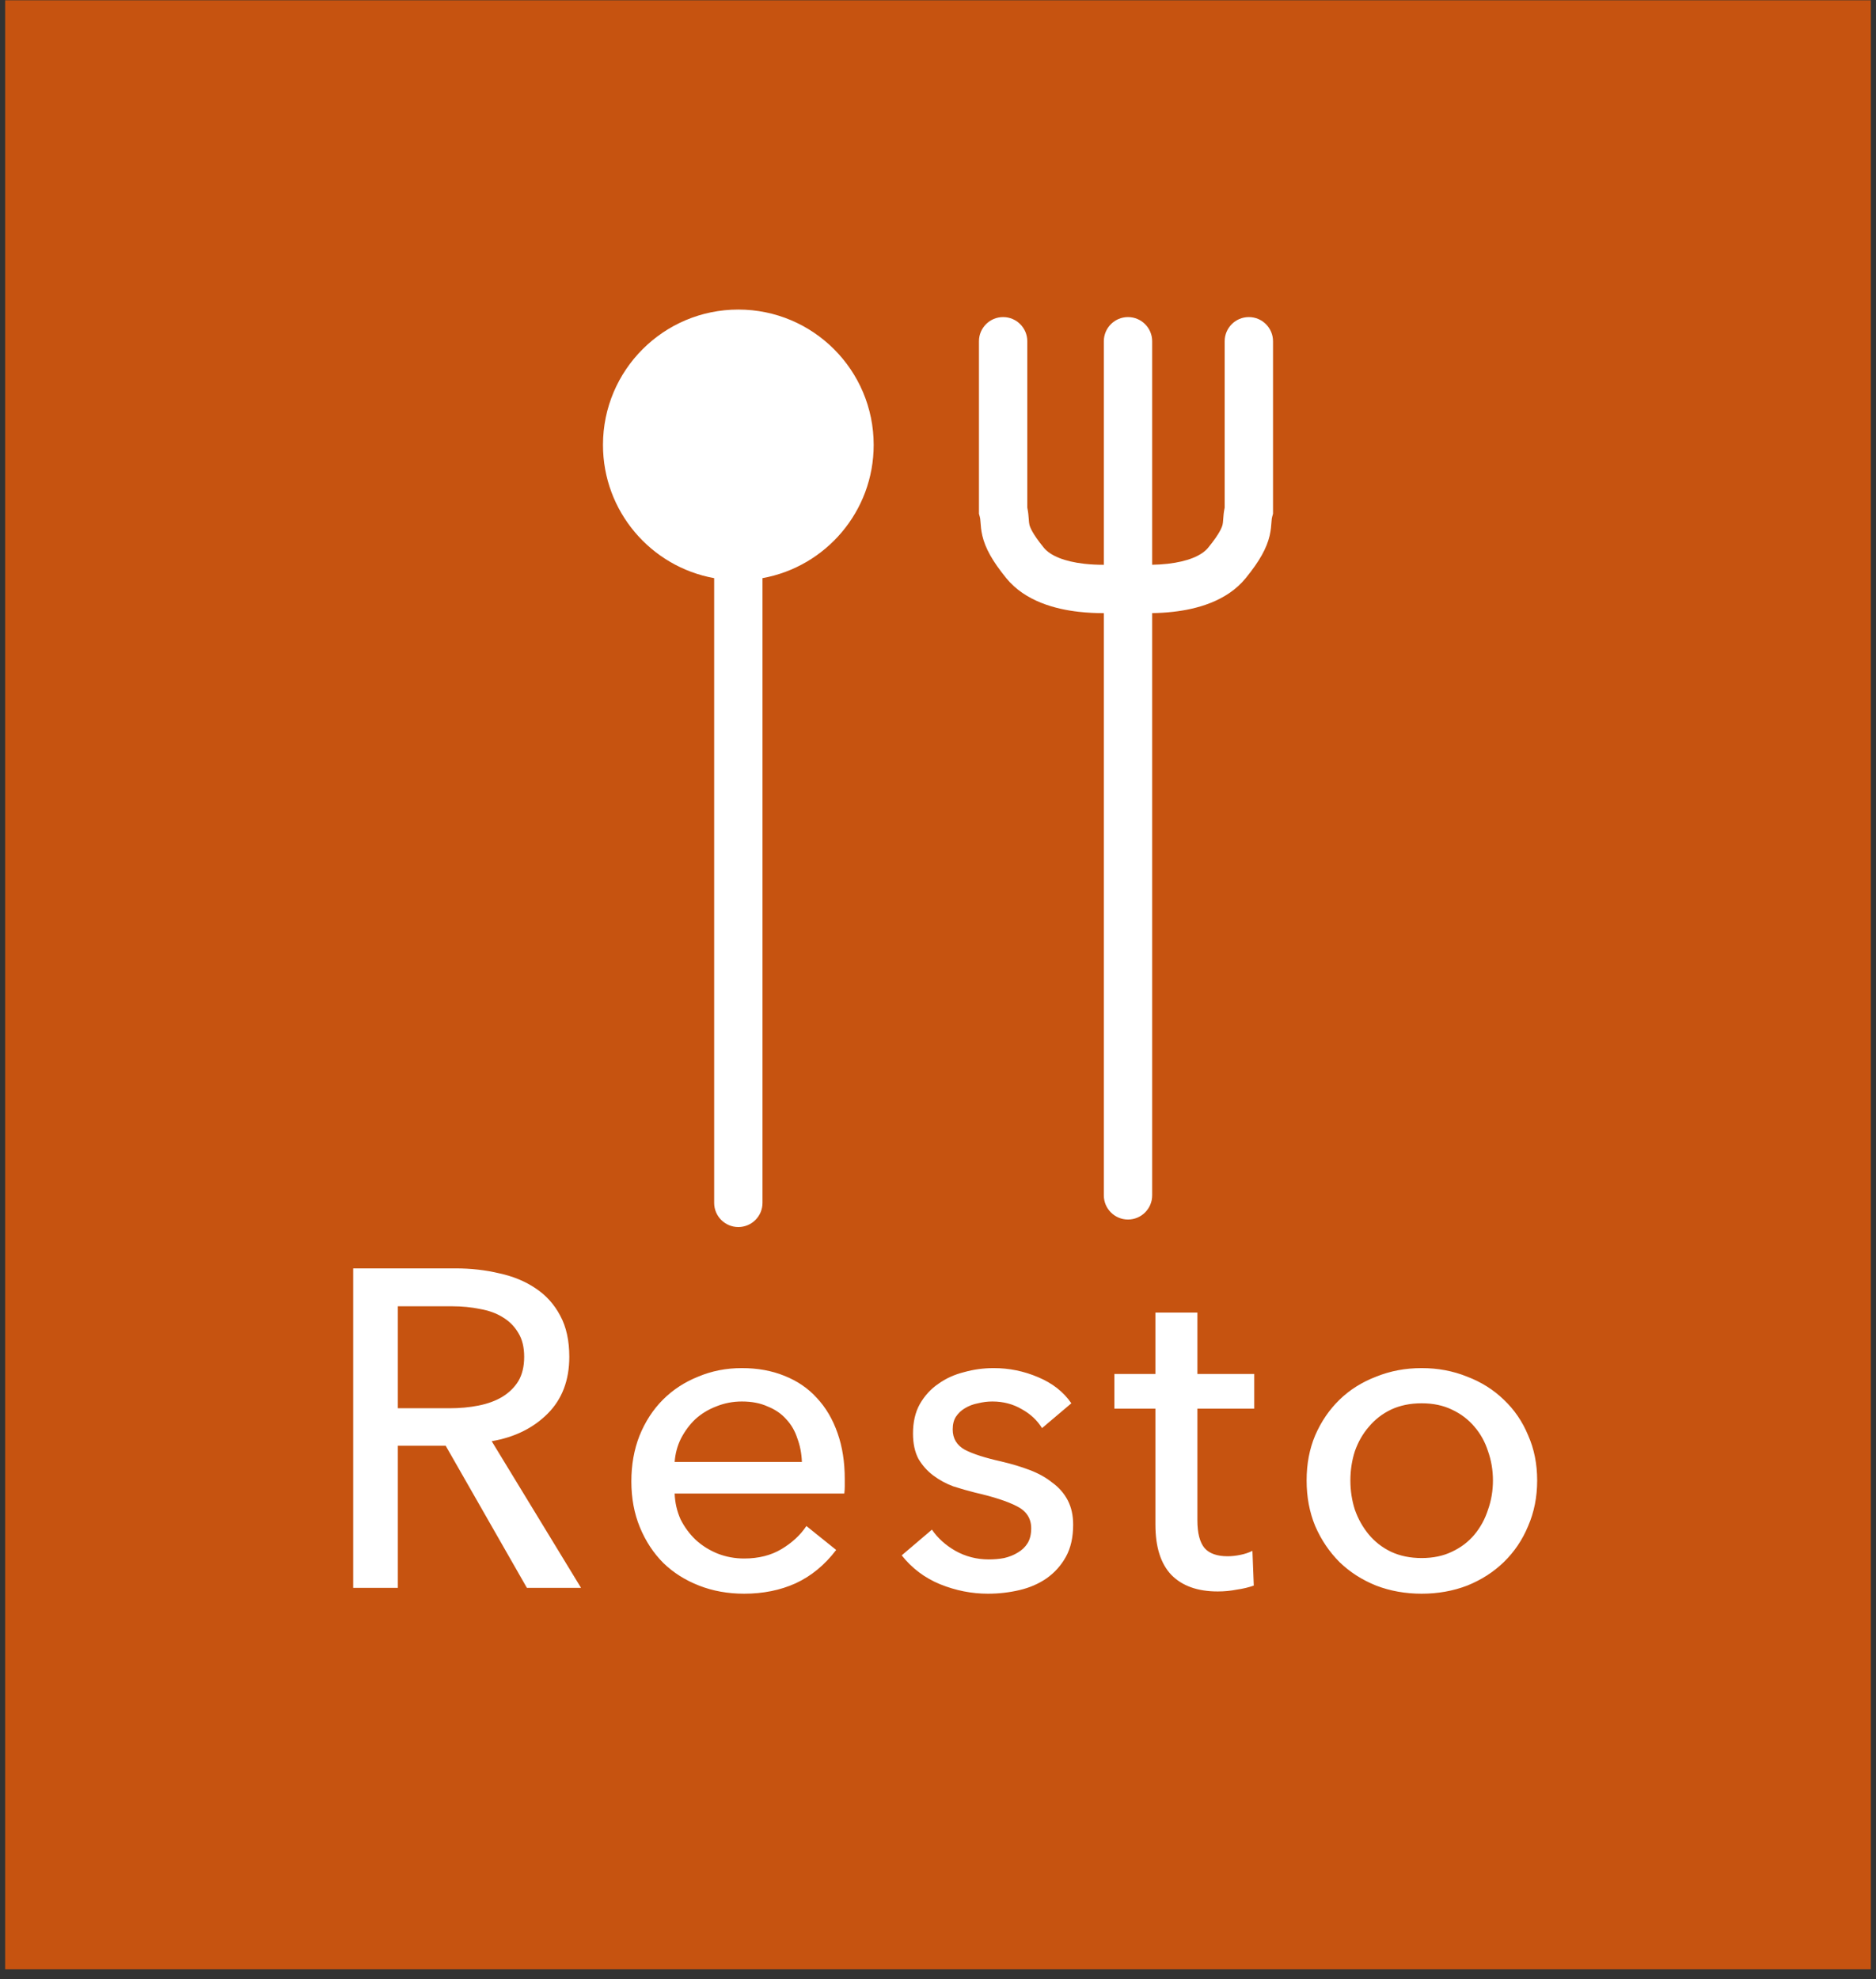 <svg width="182" height="192" viewBox="0 0 182 192" fill="none" xmlns="http://www.w3.org/2000/svg">
<rect x="0" y="0" width="182" height="192" fill="#333333" stroke="none"/>
<rect width="181" height="191" transform="translate(0.5 0.029)" fill="#C65310"/>
<path fill-rule="evenodd" clip-rule="evenodd" d="M84.76 43.16C84.76 49.612 80.107 54.977 73.974 56.083L73.974 116.684C73.974 117.979 72.924 119.029 71.629 119.029C70.334 119.029 69.284 117.979 69.284 116.684L69.284 56.083C63.151 54.977 58.498 49.612 58.498 43.16C58.498 35.908 64.377 30.029 71.629 30.029C78.881 30.029 84.76 35.908 84.76 43.16ZM99.663 33.104C99.663 31.809 98.613 30.759 97.318 30.759C96.023 30.759 94.973 31.809 94.973 33.104V49.518V49.837L95.058 50.144C95.089 50.255 95.103 50.356 95.123 50.64L95.128 50.702C95.147 50.983 95.179 51.445 95.304 51.974C95.588 53.171 96.261 54.409 97.617 56.077C99.471 58.358 102.445 59.1 104.67 59.35C105.512 59.445 106.334 59.48 107.088 59.478L107.088 115.955C107.088 117.25 108.138 118.3 109.433 118.3C110.728 118.3 111.778 117.25 111.778 115.955V59.475C112.422 59.466 113.107 59.429 113.805 59.35C116.03 59.1 119.004 58.358 120.858 56.077C122.214 54.409 122.887 53.171 123.171 51.974C123.296 51.445 123.328 50.983 123.348 50.702L123.352 50.64C123.372 50.356 123.386 50.255 123.417 50.144L123.502 49.837V49.518V33.104C123.502 31.809 122.452 30.759 121.157 30.759C119.862 30.759 118.812 31.809 118.812 33.104V49.24C118.719 49.681 118.692 50.052 118.674 50.307C118.651 50.639 118.641 50.752 118.608 50.892C118.555 51.114 118.365 51.71 117.219 53.119C116.573 53.915 115.199 54.474 113.28 54.69C112.767 54.748 112.259 54.777 111.778 54.785L111.778 33.104C111.778 31.809 110.728 30.759 109.433 30.759C108.138 30.759 107.088 31.809 107.088 33.104V54.788C106.496 54.79 105.849 54.764 105.196 54.69C103.276 54.474 101.903 53.915 101.256 53.119C100.111 51.71 99.92 51.114 99.868 50.892C99.834 50.752 99.825 50.639 99.801 50.307C99.783 50.052 99.756 49.681 99.663 49.24V33.104Z" fill="white"/>
<path d="M38.597 154.029H34.264V123.04H44.2C45.688 123.04 47.104 123.2 48.446 123.521C49.788 123.813 50.955 124.295 51.947 124.966C52.969 125.637 53.771 126.527 54.355 127.636C54.938 128.715 55.23 130.043 55.23 131.619C55.23 133.895 54.53 135.733 53.129 137.134C51.729 138.535 49.919 139.425 47.702 139.804L56.368 154.029H51.116L43.237 140.242H38.597V154.029ZM38.597 136.609H43.587C44.609 136.609 45.557 136.521 46.432 136.346C47.308 136.171 48.067 135.894 48.709 135.514C49.38 135.106 49.905 134.595 50.284 133.982C50.664 133.34 50.853 132.553 50.853 131.619C50.853 130.685 50.664 129.912 50.284 129.299C49.905 128.657 49.394 128.146 48.752 127.767C48.139 127.388 47.41 127.125 46.564 126.979C45.718 126.804 44.828 126.717 43.894 126.717H38.597V136.609ZM77.796 141.817C77.766 141 77.621 140.242 77.358 139.541C77.125 138.812 76.76 138.184 76.264 137.659C75.797 137.134 75.199 136.725 74.469 136.434C73.769 136.113 72.937 135.952 71.974 135.952C71.099 135.952 70.267 136.113 69.479 136.434C68.721 136.725 68.049 137.134 67.466 137.659C66.912 138.184 66.445 138.812 66.065 139.541C65.715 140.242 65.511 141 65.452 141.817H77.796ZM81.954 143.481C81.954 143.714 81.954 143.947 81.954 144.181C81.954 144.414 81.939 144.648 81.91 144.881H65.452C65.482 145.757 65.671 146.588 66.022 147.376C66.401 148.135 66.897 148.806 67.51 149.39C68.122 149.944 68.823 150.382 69.611 150.703C70.428 151.024 71.288 151.184 72.193 151.184C73.594 151.184 74.805 150.878 75.826 150.265C76.847 149.652 77.65 148.908 78.233 148.033L81.122 150.353C80.013 151.812 78.7 152.891 77.183 153.592C75.695 154.263 74.031 154.598 72.193 154.598C70.617 154.598 69.158 154.336 67.816 153.81C66.474 153.285 65.321 152.556 64.358 151.622C63.395 150.659 62.636 149.506 62.082 148.164C61.528 146.822 61.251 145.334 61.251 143.699C61.251 142.095 61.513 140.621 62.038 139.279C62.593 137.907 63.352 136.74 64.314 135.777C65.277 134.814 66.415 134.07 67.728 133.545C69.042 132.99 70.457 132.713 71.974 132.713C73.492 132.713 74.863 132.961 76.089 133.457C77.343 133.953 78.394 134.668 79.24 135.602C80.116 136.536 80.787 137.674 81.254 139.016C81.721 140.329 81.954 141.817 81.954 143.481ZM101.092 138.535C100.625 137.776 99.969 137.163 99.123 136.696C98.276 136.2 97.328 135.952 96.278 135.952C95.811 135.952 95.344 136.01 94.877 136.127C94.41 136.215 93.987 136.375 93.608 136.609C93.257 136.813 92.966 137.09 92.732 137.44C92.528 137.761 92.426 138.17 92.426 138.666C92.426 139.541 92.82 140.198 93.608 140.636C94.395 141.044 95.577 141.423 97.153 141.774C98.145 142.007 99.064 142.284 99.91 142.605C100.757 142.926 101.486 143.335 102.099 143.831C102.741 144.298 103.237 144.867 103.587 145.538C103.937 146.209 104.112 146.997 104.112 147.901C104.112 149.127 103.879 150.163 103.412 151.009C102.945 151.855 102.318 152.556 101.53 153.11C100.771 153.635 99.896 154.015 98.904 154.248C97.912 154.482 96.89 154.598 95.84 154.598C94.264 154.598 92.718 154.292 91.2 153.679C89.712 153.066 88.472 152.133 87.48 150.878L90.412 148.383C90.967 149.2 91.725 149.886 92.688 150.44C93.68 150.995 94.76 151.272 95.927 151.272C96.453 151.272 96.949 151.228 97.415 151.14C97.912 151.024 98.349 150.849 98.729 150.615C99.137 150.382 99.458 150.075 99.692 149.696C99.925 149.317 100.042 148.835 100.042 148.252C100.042 147.289 99.575 146.574 98.641 146.107C97.737 145.64 96.394 145.202 94.614 144.794C93.914 144.619 93.199 144.414 92.469 144.181C91.769 143.918 91.127 143.568 90.543 143.13C89.96 142.693 89.478 142.153 89.099 141.511C88.749 140.84 88.574 140.023 88.574 139.06C88.574 137.951 88.793 137.003 89.23 136.215C89.697 135.398 90.296 134.741 91.025 134.245C91.754 133.72 92.586 133.34 93.52 133.107C94.454 132.844 95.417 132.713 96.409 132.713C97.897 132.713 99.327 133.005 100.698 133.588C102.099 134.172 103.179 135.018 103.937 136.127L101.092 138.535ZM121.679 136.652H116.164V147.464C116.164 148.718 116.397 149.623 116.864 150.177C117.331 150.703 118.075 150.965 119.097 150.965C119.476 150.965 119.884 150.922 120.322 150.834C120.76 150.747 121.154 150.615 121.504 150.44L121.635 153.81C121.139 153.986 120.585 154.117 119.972 154.204C119.388 154.321 118.776 154.379 118.134 154.379C116.179 154.379 114.676 153.84 113.625 152.76C112.604 151.68 112.093 150.061 112.093 147.901V136.652H108.11V133.282H112.093V127.329H116.164V133.282H121.679V136.652ZM149.128 143.612C149.128 145.217 148.836 146.69 148.252 148.033C147.698 149.375 146.91 150.542 145.889 151.534C144.896 152.497 143.715 153.256 142.343 153.81C140.972 154.336 139.498 154.598 137.922 154.598C136.347 154.598 134.873 154.336 133.502 153.81C132.13 153.256 130.948 152.497 129.956 151.534C128.964 150.542 128.176 149.375 127.593 148.033C127.038 146.69 126.761 145.217 126.761 143.612C126.761 142.007 127.038 140.548 127.593 139.235C128.176 137.893 128.964 136.74 129.956 135.777C130.948 134.814 132.13 134.07 133.502 133.545C134.873 132.99 136.347 132.713 137.922 132.713C139.498 132.713 140.972 132.99 142.343 133.545C143.715 134.07 144.896 134.814 145.889 135.777C146.91 136.74 147.698 137.893 148.252 139.235C148.836 140.548 149.128 142.007 149.128 143.612ZM144.838 143.612C144.838 142.62 144.678 141.671 144.357 140.767C144.065 139.862 143.627 139.074 143.044 138.403C142.46 137.703 141.73 137.148 140.855 136.74C140.009 136.331 139.031 136.127 137.922 136.127C136.814 136.127 135.821 136.331 134.946 136.74C134.1 137.148 133.385 137.703 132.801 138.403C132.218 139.074 131.765 139.862 131.444 140.767C131.153 141.671 131.007 142.62 131.007 143.612C131.007 144.604 131.153 145.552 131.444 146.457C131.765 147.362 132.218 148.164 132.801 148.864C133.385 149.565 134.1 150.119 134.946 150.528C135.821 150.936 136.814 151.14 137.922 151.14C139.031 151.14 140.009 150.936 140.855 150.528C141.73 150.119 142.46 149.565 143.044 148.864C143.627 148.164 144.065 147.362 144.357 146.457C144.678 145.552 144.838 144.604 144.838 143.612Z" fill="white"/>
</svg>
